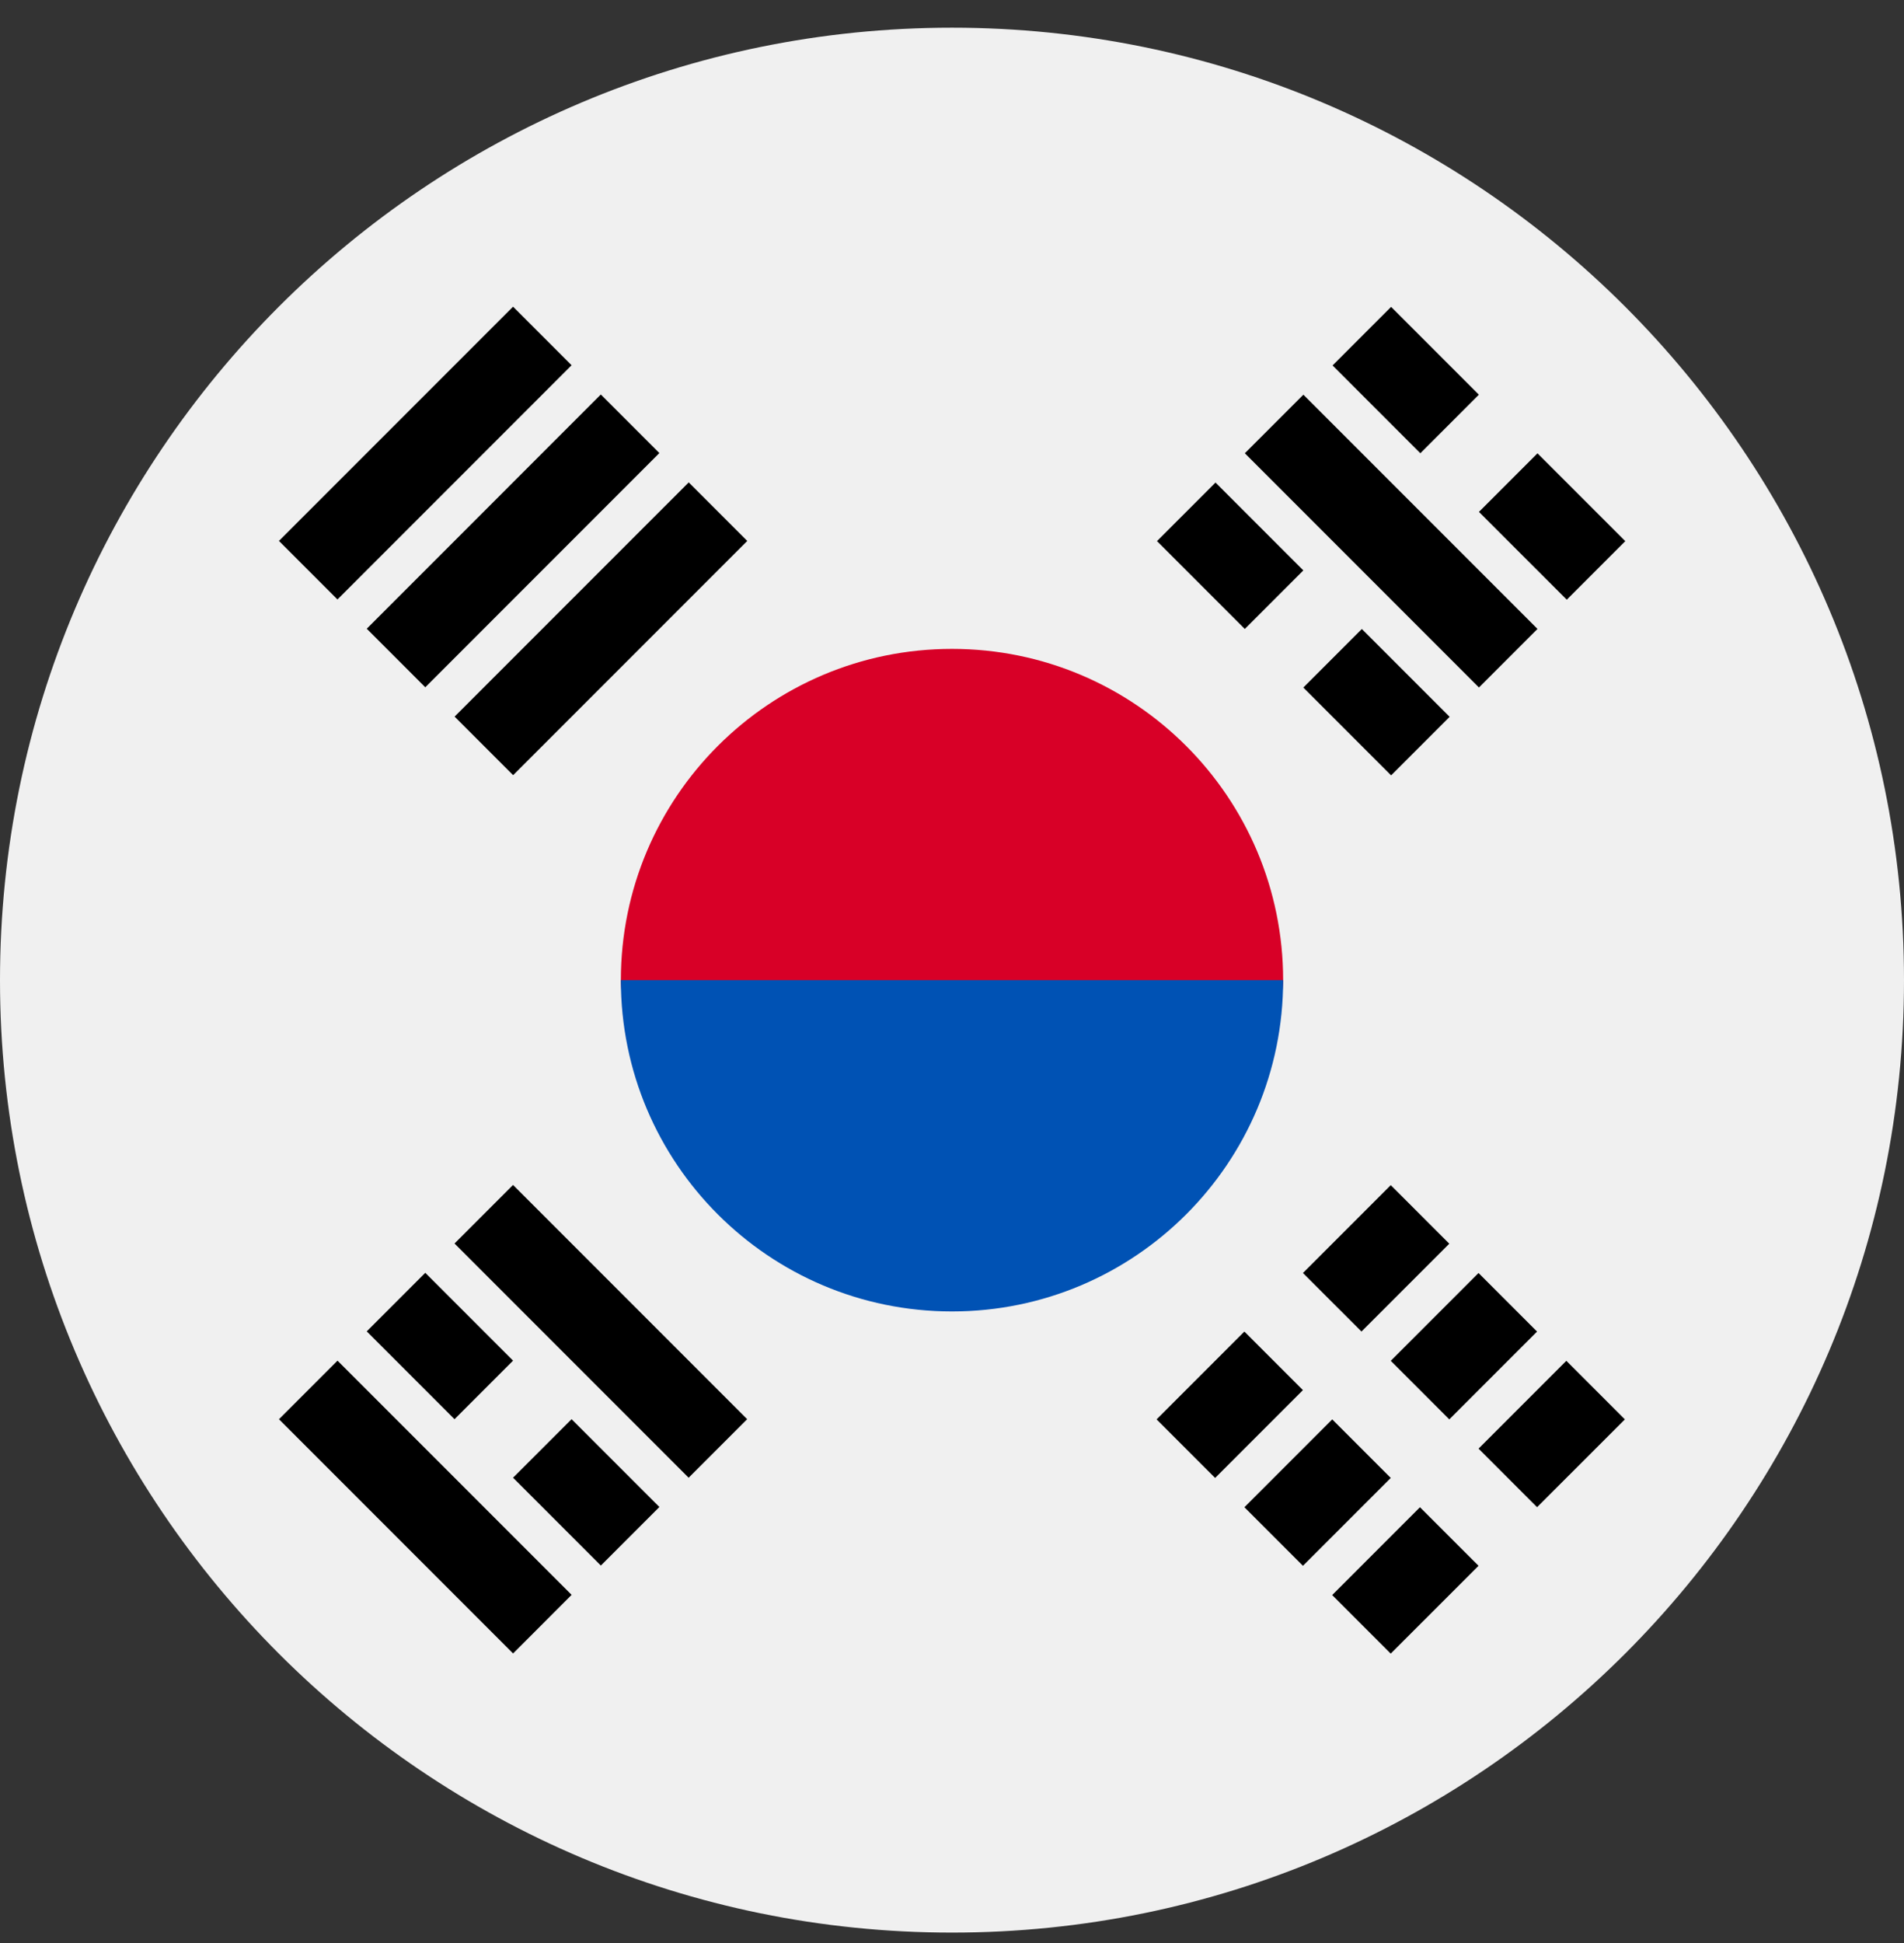 <svg width="50" height="51" viewBox="0 0 50 51" fill="none" xmlns="http://www.w3.org/2000/svg">
<rect x="0" y="0" width="50" height="51" fill="#333333" stroke="none"/>
<g clip-path="url(#clip0_402_726)">
<path d="M25 50.727C38.807 50.727 50 39.534 50 25.727C50 11.92 38.807 0.727 25 0.727C11.193 0.727 0 11.92 0 25.727C0 39.534 11.193 50.727 25 50.727Z" fill="#F0F0F0"/>
<path d="M33.696 25.727C33.696 27.901 29.802 33.336 25 33.336C20.198 33.336 16.304 27.901 16.304 25.727C16.304 20.925 20.198 17.032 25 17.032C29.802 17.032 33.696 20.925 33.696 25.727Z" fill="#D80027"/>
<path d="M33.696 25.727C33.696 30.53 29.802 34.423 25 34.423C20.198 34.423 16.304 30.53 16.304 25.727" fill="#0052B4"/>
<path d="M34.216 33.414L36.522 31.108L38.059 32.645L35.753 34.95L34.216 33.414Z" fill="black"/>
<path d="M30.373 37.256L32.678 34.951L34.215 36.488L31.91 38.793L30.373 37.256Z" fill="black"/>
<path d="M38.828 38.024L41.133 35.719L42.67 37.256L40.364 39.561L38.828 38.024Z" fill="black"/>
<path d="M34.984 41.867L37.289 39.562L38.827 41.099L36.521 43.404L34.984 41.867Z" fill="black"/>
<path d="M36.522 35.719L38.827 33.414L40.364 34.951L38.059 37.256L36.522 35.719Z" fill="black"/>
<path d="M32.679 39.562L34.985 37.256L36.522 38.793L34.216 41.099L32.679 39.562Z" fill="black"/>
<path d="M38.838 18.045L32.69 11.897L34.227 10.36L40.375 16.508L38.838 18.045Z" fill="black"/>
<path d="M32.689 16.509L30.383 14.203L31.92 12.666L34.226 14.972L32.689 16.509Z" fill="black"/>
<path d="M36.531 20.352L34.226 18.047L35.763 16.51L38.068 18.815L36.531 20.352Z" fill="black"/>
<path d="M37.299 11.897L34.994 9.592L36.531 8.055L38.836 10.36L37.299 11.897Z" fill="black"/>
<path d="M41.144 15.741L38.838 13.436L40.375 11.899L42.681 14.204L41.144 15.741Z" fill="black"/>
<path d="M8.863 35.715L15.011 41.862L13.474 43.4L7.326 37.252L8.863 35.715Z" fill="black"/>
<path d="M15.01 37.251L17.316 39.556L15.779 41.093L13.473 38.787L15.01 37.251Z" fill="black"/>
<path d="M11.168 33.409L13.473 35.714L11.936 37.251L9.631 34.946L11.168 33.409Z" fill="black"/>
<path d="M13.473 31.103L19.621 37.251L18.084 38.788L11.936 32.64L13.473 31.103Z" fill="black"/>
<path d="M15.01 9.587L8.862 15.735L7.325 14.198L13.473 8.05L15.01 9.587Z" fill="black"/>
<path d="M17.315 11.892L11.168 18.04L9.631 16.503L15.778 10.355L17.315 11.892Z" fill="black"/>
<path d="M19.623 14.199L13.475 20.347L11.938 18.81L18.086 12.662L19.623 14.199Z" fill="black"/>
</g>
<defs>
<clipPath id="clip0_402_726">
<rect width="50" height="50" fill="white" transform="translate(0 0.727)"/>
</clipPath>
</defs>
</svg>
